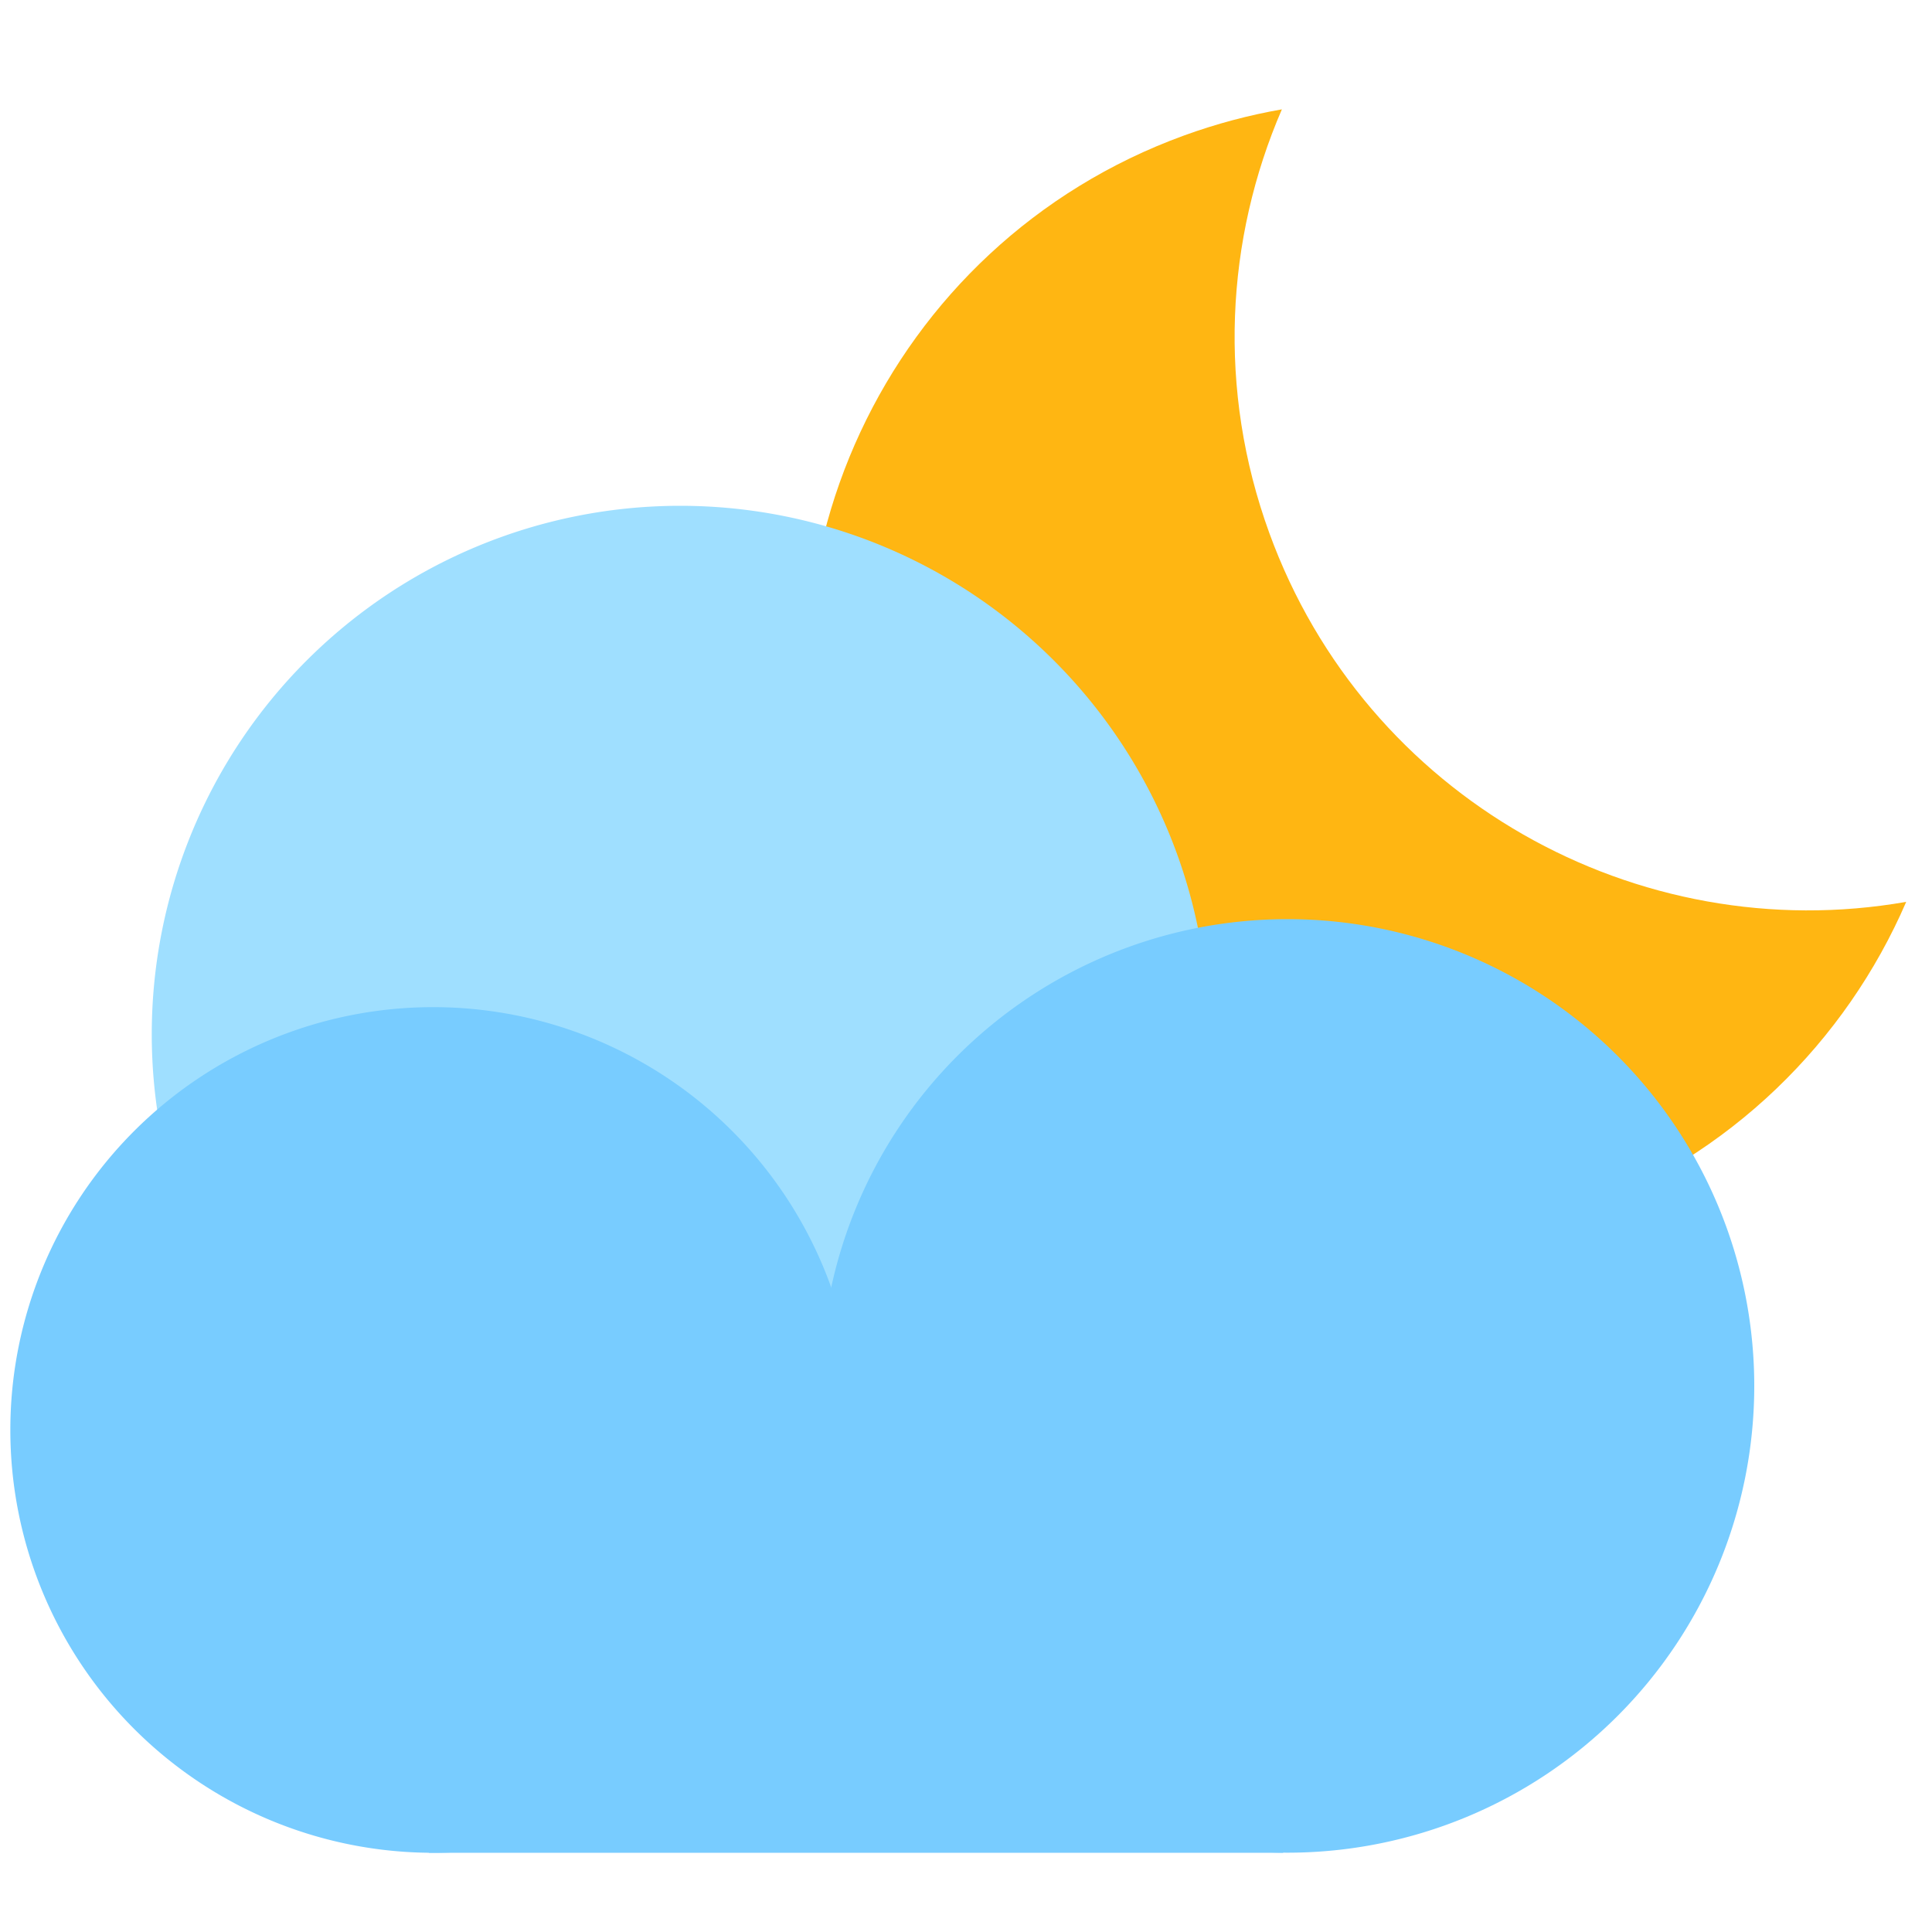 <svg t="1677766480501" class="icon" viewBox="0 0 1024 1024" version="1.1" xmlns="http://www.w3.org/2000/svg" p-id="17156" width="200" height="200"><path d="M672.768 282.522c-27.648-75.981-23.091-155.802 6.656-224.563-17.357 3.021-34.714 7.629-51.917 13.875C469.811 129.229 388.506 303.616 445.901 461.312s231.782 239.002 389.478 181.606c81.715-29.747 142.95-90.931 174.95-164.915-142.336 24.934-286.413-54.938-337.562-195.482z" fill="#FFB612" p-id="17157"></path><path d="M360.55 548.198m-280.115 0a280.115 280.115 0 1 0 560.23 0 280.115 280.115 0 1 0-560.23 0Z" fill="#9FDFFF" p-id="17158"></path><path d="M682.394 734.566m-247.398 0a247.398 247.398 0 1 0 494.797 0 247.398 247.398 0 1 0-494.797 0Z" fill="#78CCFF" p-id="17159"></path><path d="M229.581 757.914m-224.102 0a224.102 224.102 0 1 0 448.205 0 224.102 224.102 0 1 0-448.205 0Z" fill="#78CCFF" p-id="17160"></path><path d="M227.277 757.914h452.813v224.102H227.277z" fill="#78CCFF" p-id="17161"></path></svg>
